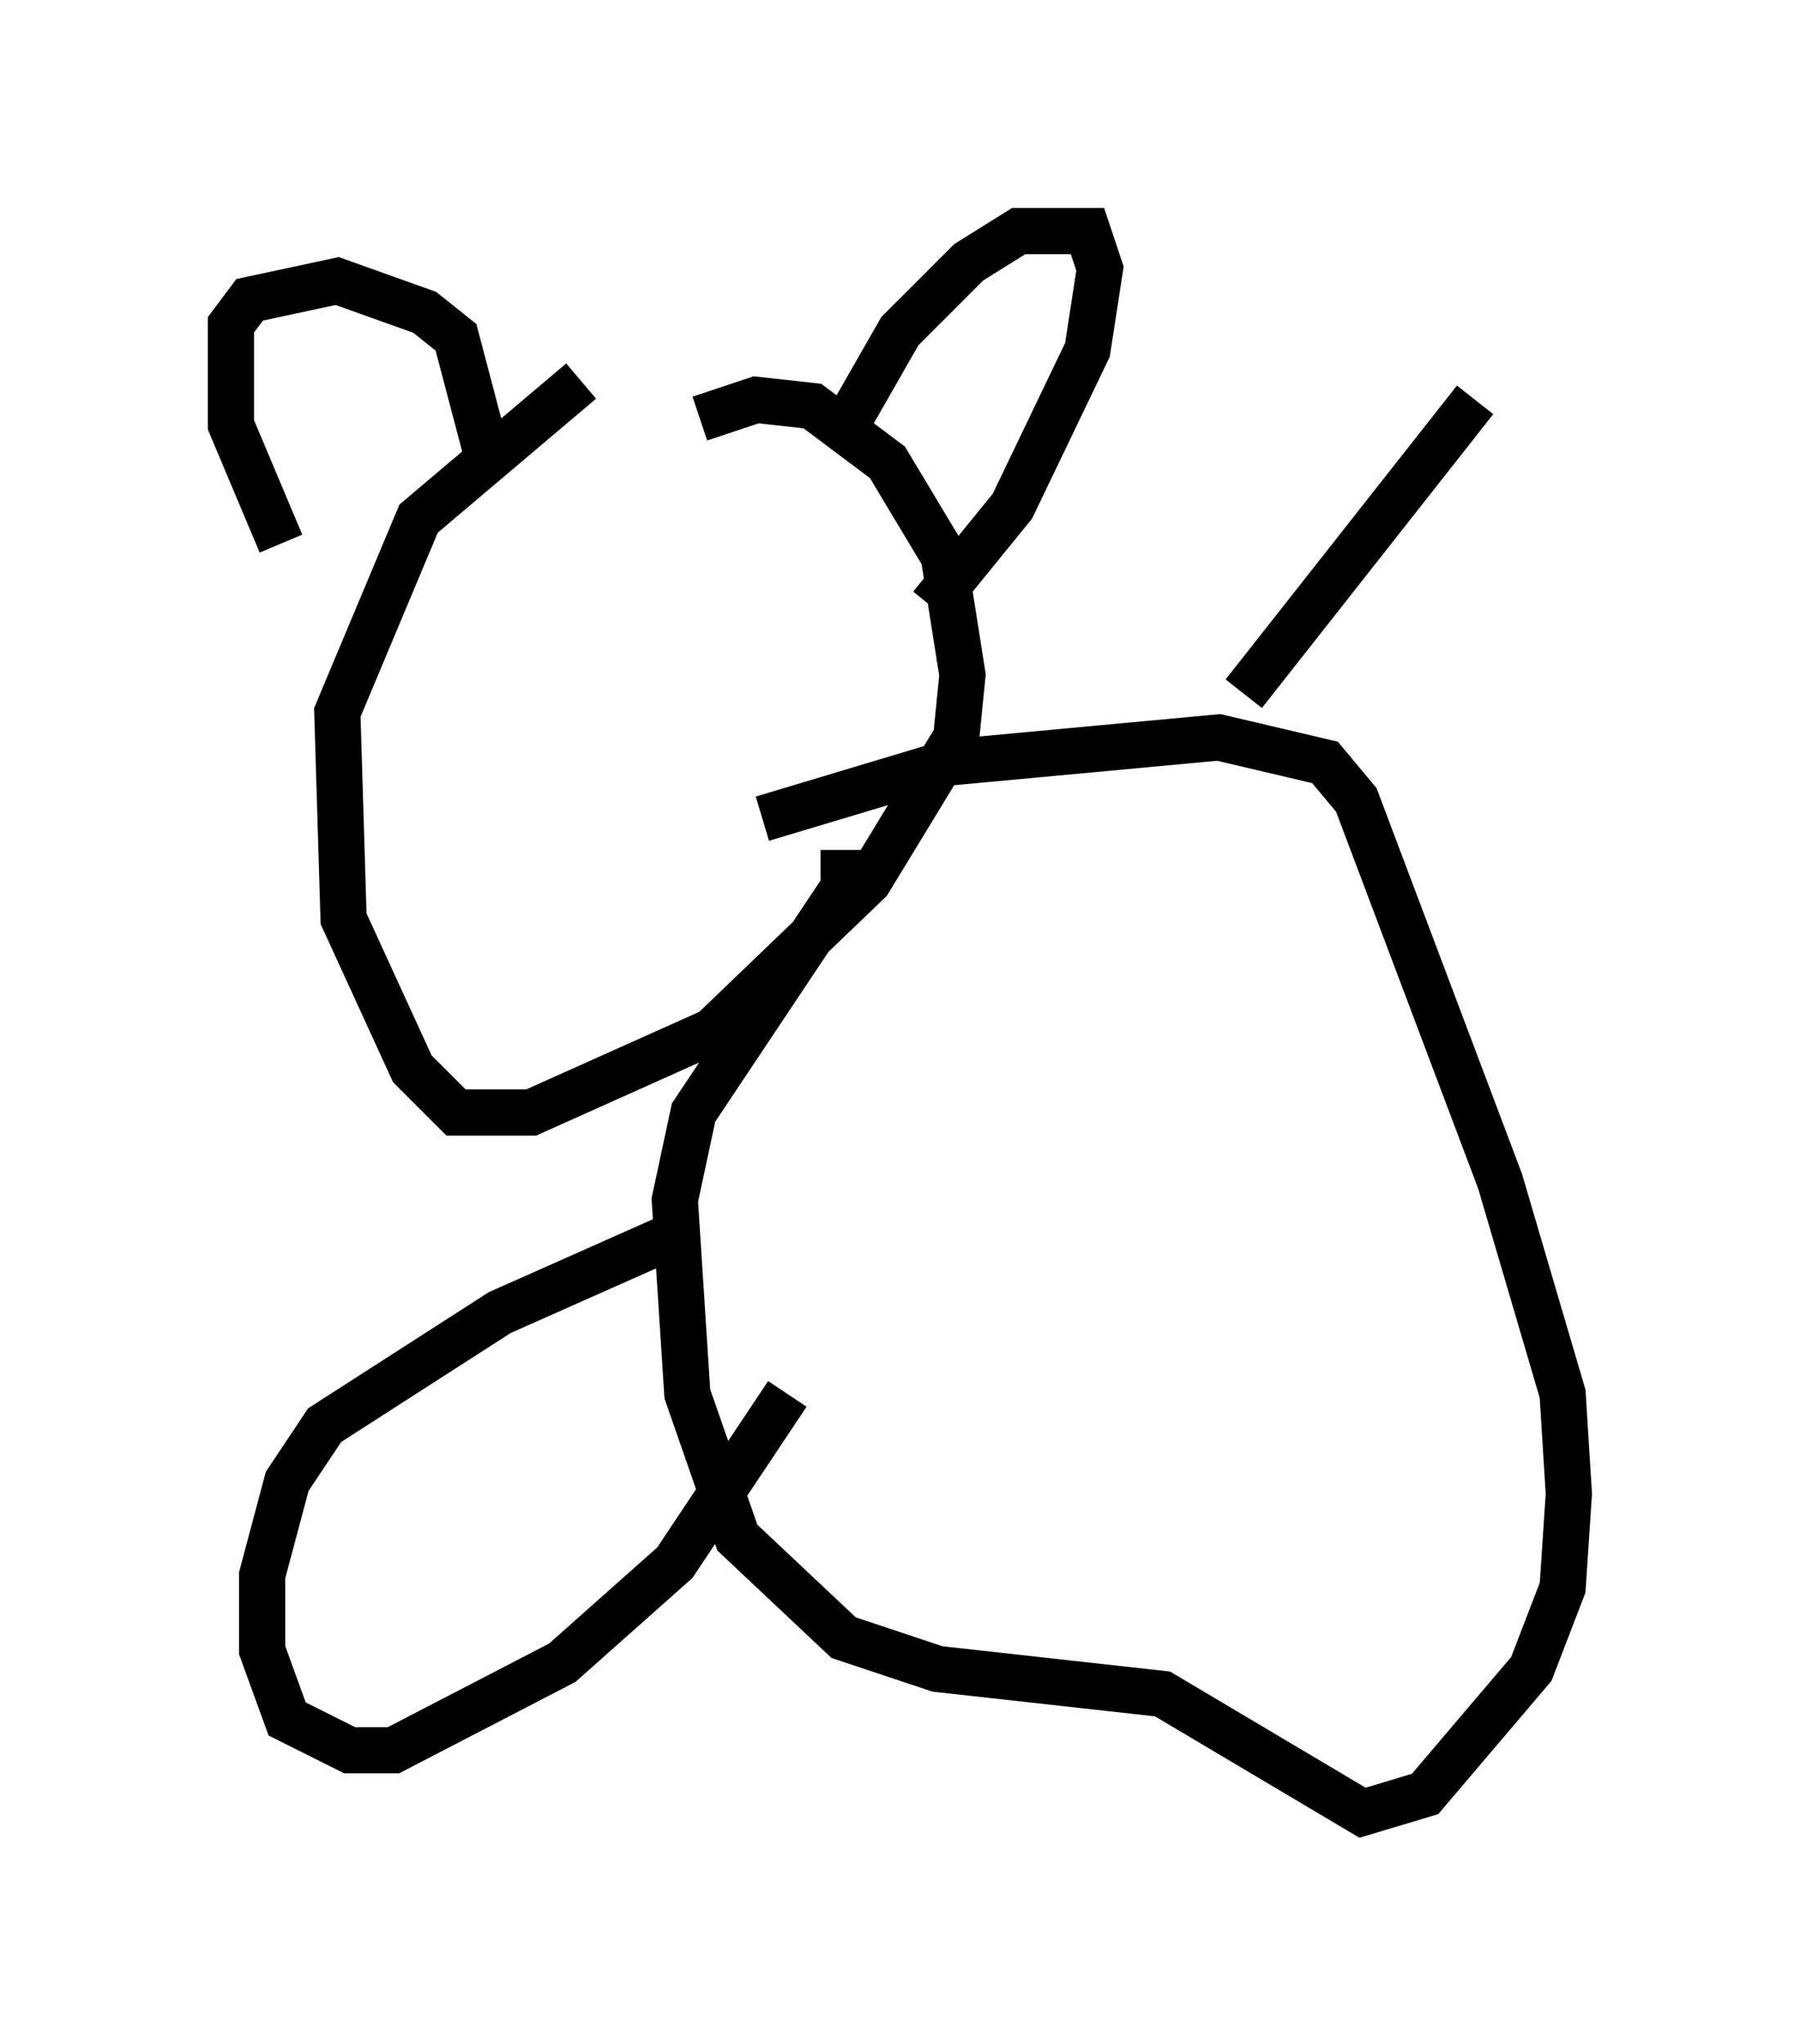 <?xml version="1.0" encoding="utf-8" ?>
<svg baseProfile="full" height="44.235" version="1.1" width="38.958" xmlns="http://www.w3.org/2000/svg" xmlns:ev="http://www.w3.org/2001/xml-events" xmlns:xlink="http://www.w3.org/1999/xlink"><defs /><rect fill="white" height="44.235" width="38.958" x="0" y="0" /><path d="M15.284, 7.165 m-2.706, 1.083 l-3.518, 2.977 -1.759, 4.195 l0.135, 4.465 1.488, 3.248 l0.947, 0.947 1.624, 0.0 l3.924, -1.759 3.383, -3.248 l1.894, -3.112 0.135, -1.353 l-0.406, -2.571 -1.218, -2.03 l-1.624, -1.218 -1.218, -0.135 l-1.218, 0.406 m-9.066, 2.706 l-1.083, -2.571 0.0, -2.165 l0.406, -0.541 1.894, -0.406 l1.894, 0.677 0.677, 0.541 l0.677, 2.571 m7.848, -0.812 l1.083, -1.894 1.488, -1.488 l1.083, -0.677 1.488, 0.0 l0.271, 0.812 -0.271, 1.759 l-1.624, 3.383 -1.759, 2.165 m-1.894, 5.277 l0.0, 0.812 -3.248, 4.871 l-0.406, 1.894 0.271, 4.195 l1.083, 3.112 2.3, 2.165 l2.03, 0.677 4.871, 0.541 l4.33, 2.571 1.353, -0.406 l2.3, -2.706 0.677, -1.759 l0.135, -2.03 -0.135, -2.165 l-1.353, -4.601 -3.112, -8.254 l-0.677, -0.812 -2.3, -0.541 l-5.819, 0.541 -4.059, 1.218 m-2.03, 9.066 l-3.654, 1.624 -3.789, 2.436 l-0.812, 1.218 -0.541, 2.03 l0.0, 1.624 0.541, 1.488 l1.353, 0.677 0.947, 0.0 l3.654, -1.894 2.436, -2.165 l2.436, -3.654 m9.878, -15.155 l5.007, -6.36 " fill="none" stroke="black" stroke-width="1" /></svg>